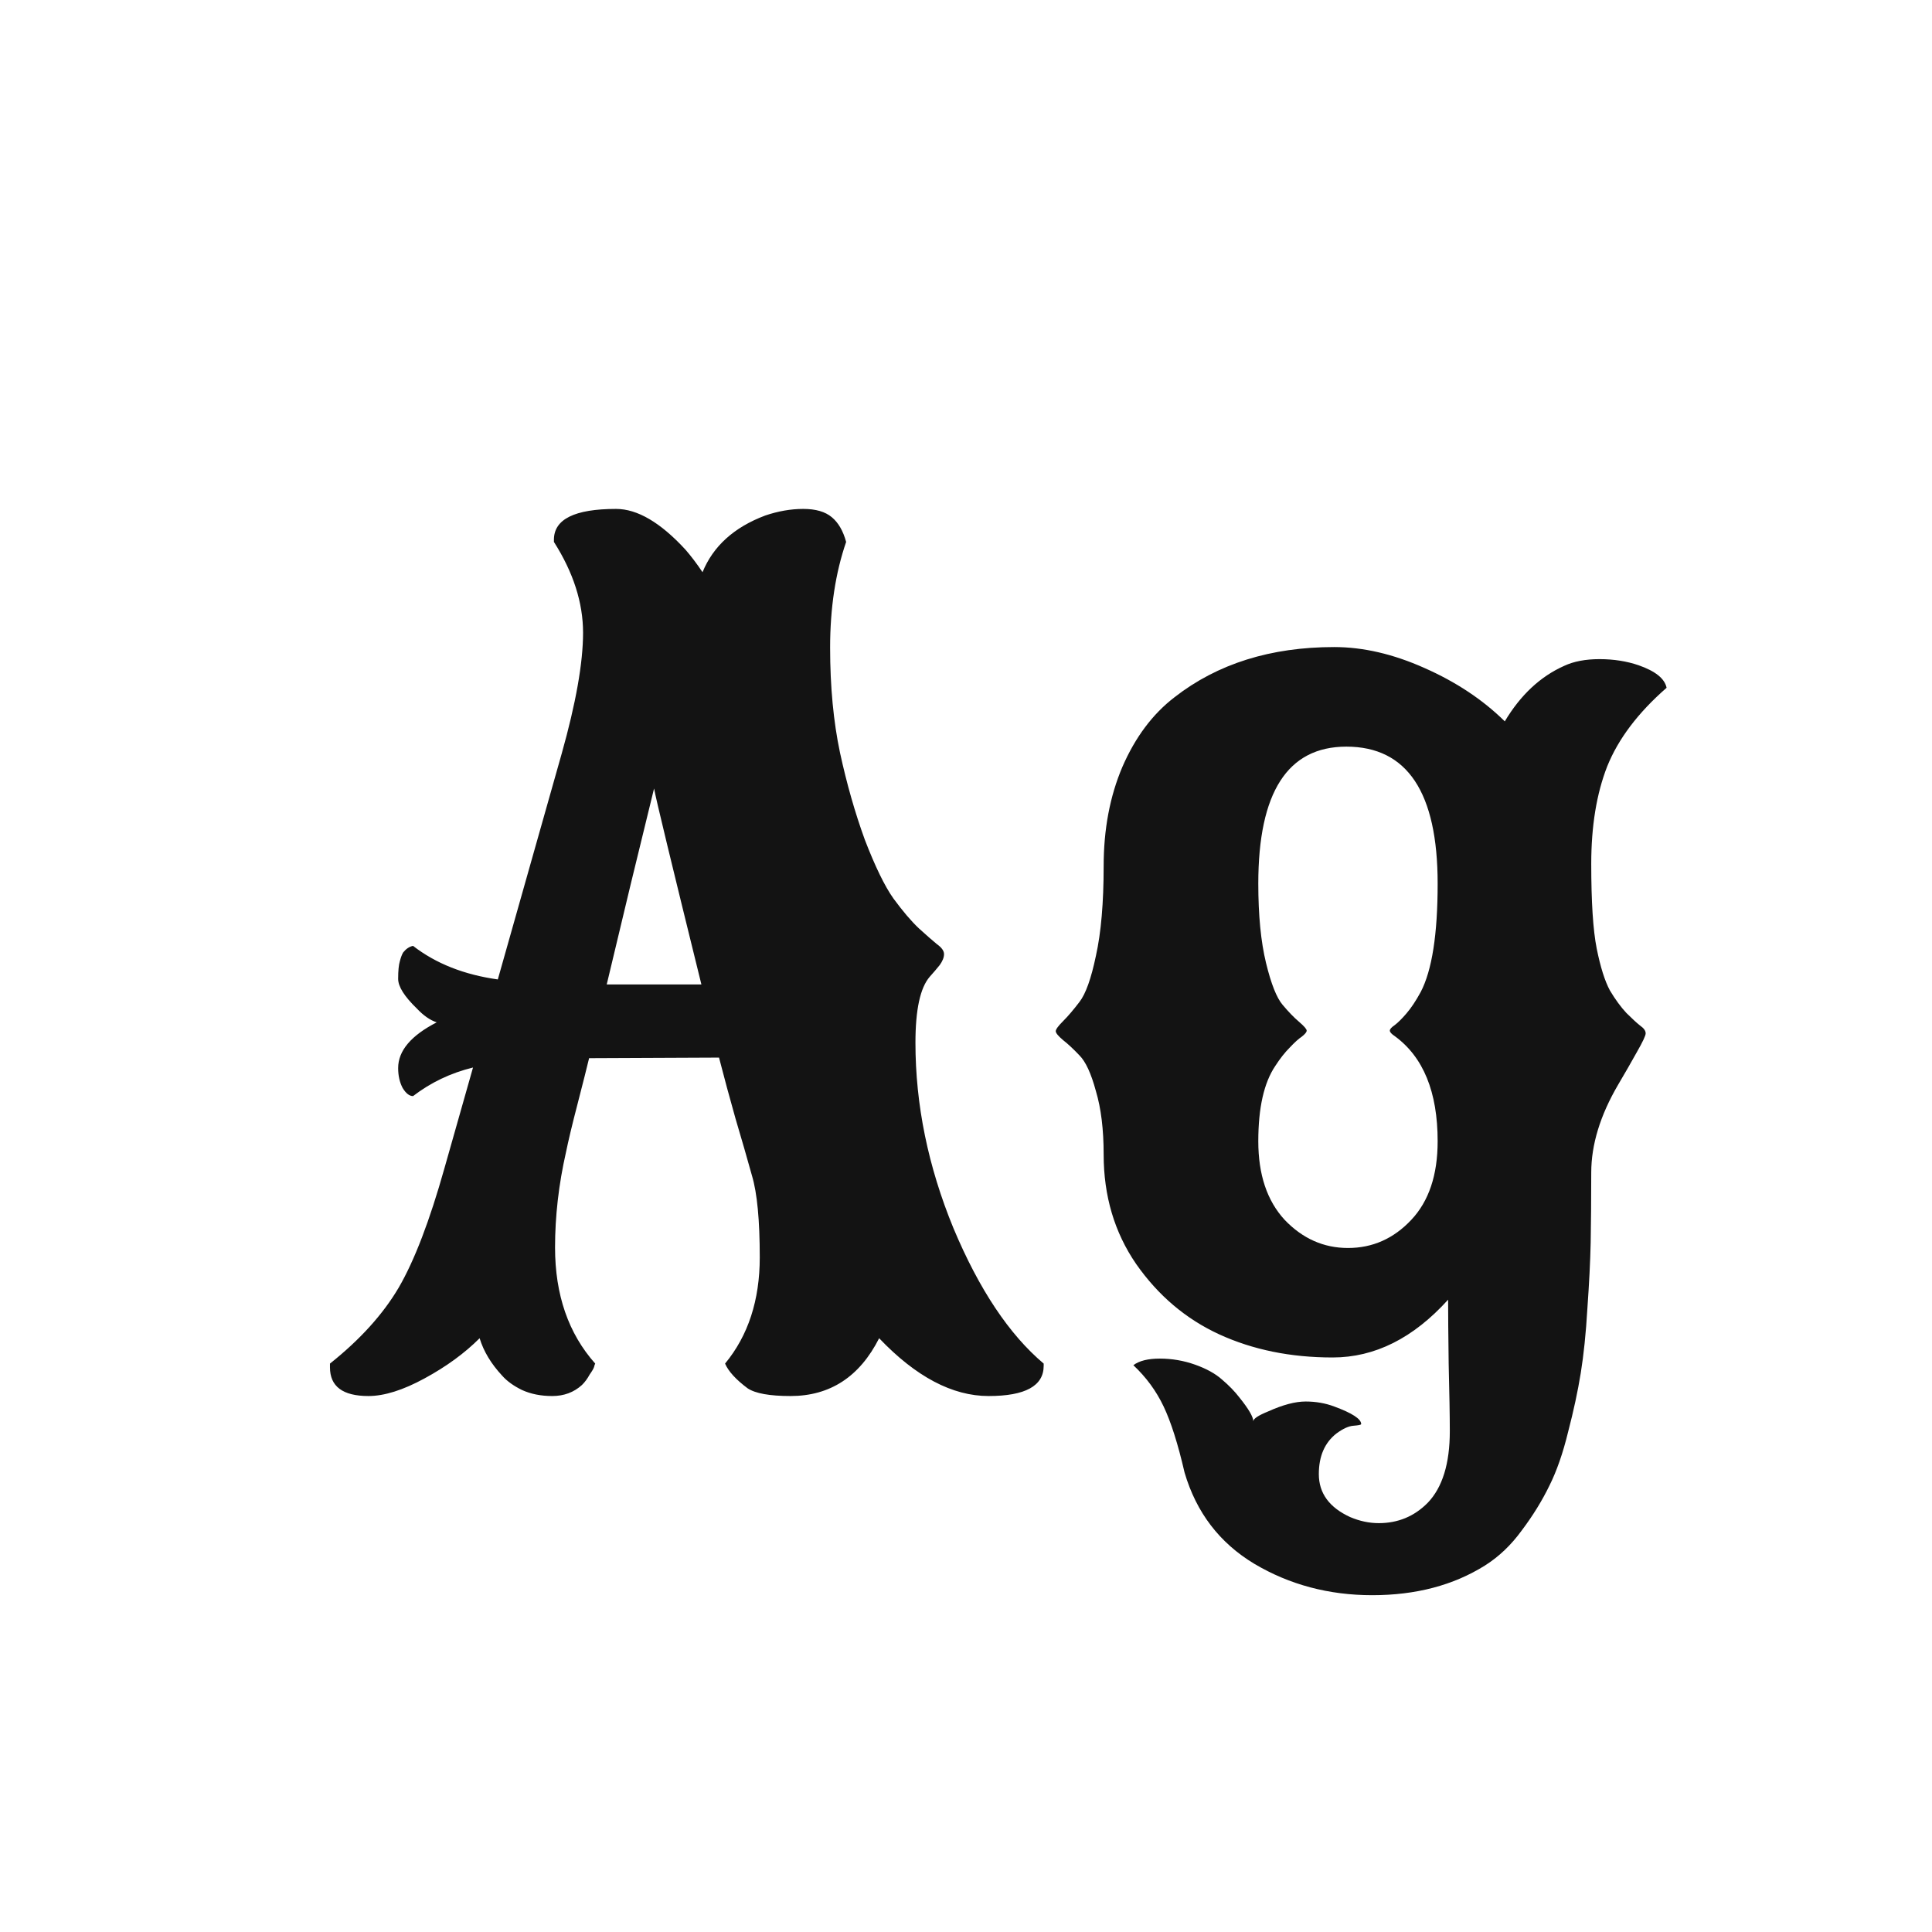 <svg width="24" height="24" viewBox="0 0 24 24" fill="none" xmlns="http://www.w3.org/2000/svg">
<path d="M10.921 16.624C10.679 17.102 10.312 17.342 9.82 17.342C9.561 17.342 9.383 17.31 9.287 17.246C9.141 17.137 9.048 17.034 9.007 16.939C9.294 16.592 9.438 16.152 9.438 15.619C9.438 15.159 9.406 14.822 9.342 14.607C9.283 14.393 9.214 14.156 9.137 13.896C9.064 13.637 8.995 13.384 8.932 13.138H8.884L7.318 13.145C7.291 13.258 7.243 13.448 7.175 13.712C7.106 13.976 7.059 14.177 7.031 14.313C6.94 14.714 6.895 15.109 6.895 15.496C6.895 16.084 7.061 16.565 7.394 16.939C7.389 16.948 7.384 16.961 7.38 16.98C7.375 16.998 7.357 17.03 7.325 17.075C7.298 17.125 7.266 17.169 7.229 17.205C7.129 17.296 7.006 17.342 6.86 17.342C6.719 17.342 6.594 17.317 6.484 17.267C6.38 17.216 6.298 17.157 6.238 17.089C6.102 16.943 6.008 16.788 5.958 16.624C5.771 16.811 5.543 16.977 5.274 17.123C5.006 17.269 4.773 17.342 4.577 17.342C4.258 17.342 4.099 17.223 4.099 16.986V16.939C4.472 16.642 4.757 16.328 4.953 15.995C5.149 15.658 5.338 15.163 5.521 14.512L5.876 13.261C5.598 13.329 5.35 13.448 5.131 13.616C5.085 13.616 5.042 13.582 5.001 13.514C4.965 13.445 4.946 13.363 4.946 13.268C4.946 13.053 5.106 12.864 5.425 12.7C5.343 12.673 5.261 12.616 5.179 12.529C5.024 12.379 4.946 12.256 4.946 12.16C4.946 12.06 4.953 11.987 4.967 11.941C4.98 11.891 4.994 11.855 5.008 11.832C5.044 11.787 5.085 11.759 5.131 11.75C5.413 11.969 5.764 12.108 6.184 12.167L6.977 9.364C7.154 8.735 7.243 8.234 7.243 7.86C7.243 7.487 7.122 7.111 6.881 6.732V6.705C6.881 6.45 7.138 6.322 7.653 6.322C7.918 6.322 8.205 6.491 8.515 6.828C8.583 6.906 8.654 6.999 8.727 7.108C8.859 6.785 9.118 6.55 9.506 6.404C9.665 6.35 9.823 6.322 9.978 6.322C10.133 6.322 10.251 6.356 10.333 6.425C10.415 6.493 10.474 6.596 10.511 6.732C10.379 7.115 10.312 7.553 10.312 8.045C10.312 8.533 10.354 8.968 10.435 9.351C10.518 9.733 10.62 10.093 10.743 10.431C10.871 10.763 10.989 11.007 11.099 11.162C11.213 11.317 11.317 11.44 11.413 11.531C11.509 11.618 11.584 11.684 11.639 11.729C11.698 11.771 11.727 11.812 11.727 11.852C11.727 11.894 11.709 11.939 11.673 11.989C11.636 12.035 11.595 12.083 11.55 12.133C11.431 12.27 11.372 12.543 11.372 12.953C11.372 13.723 11.529 14.491 11.844 15.257C12.163 16.018 12.537 16.578 12.965 16.939V16.966C12.965 17.216 12.737 17.342 12.281 17.342C11.83 17.342 11.377 17.102 10.921 16.624ZM8.713 12.229C8.344 10.734 8.148 9.923 8.125 9.795C7.934 10.57 7.738 11.381 7.537 12.229C7.77 12.229 8.02 12.229 8.289 12.229H8.713ZM17.989 16.145C17.556 16.624 17.078 16.863 16.554 16.863C16.034 16.863 15.565 16.768 15.146 16.576C14.731 16.385 14.387 16.093 14.113 15.701C13.844 15.309 13.71 14.856 13.71 14.341C13.71 14.031 13.678 13.769 13.614 13.555C13.555 13.336 13.487 13.188 13.409 13.11C13.336 13.033 13.268 12.969 13.204 12.919C13.145 12.869 13.115 12.832 13.115 12.81C13.115 12.787 13.145 12.746 13.204 12.687C13.268 12.623 13.336 12.543 13.409 12.447C13.487 12.347 13.555 12.156 13.614 11.873C13.678 11.586 13.71 11.214 13.71 10.759C13.71 10.303 13.787 9.893 13.942 9.528C14.102 9.159 14.318 8.87 14.592 8.66C15.125 8.245 15.786 8.038 16.574 8.038C16.934 8.038 17.308 8.125 17.695 8.298C18.087 8.471 18.42 8.692 18.693 8.961C18.889 8.633 19.135 8.403 19.432 8.271C19.55 8.216 19.696 8.188 19.869 8.188C20.047 8.188 20.209 8.214 20.355 8.264C20.564 8.337 20.68 8.43 20.703 8.544C20.348 8.854 20.102 9.18 19.965 9.521C19.833 9.859 19.767 10.262 19.767 10.731C19.767 11.201 19.789 11.552 19.835 11.784C19.881 12.012 19.935 12.185 19.999 12.304C20.067 12.418 20.136 12.511 20.204 12.584C20.273 12.652 20.329 12.705 20.375 12.741C20.421 12.773 20.443 12.805 20.443 12.837C20.443 12.864 20.407 12.942 20.334 13.069C20.266 13.192 20.188 13.327 20.102 13.473C19.878 13.855 19.767 14.22 19.767 14.566C19.767 14.908 19.764 15.198 19.76 15.435C19.755 15.671 19.741 15.945 19.719 16.255C19.701 16.565 19.673 16.831 19.637 17.055C19.6 17.283 19.548 17.526 19.48 17.786C19.416 18.05 19.338 18.274 19.247 18.456C19.156 18.643 19.042 18.828 18.905 19.01C18.773 19.192 18.62 19.338 18.447 19.447C18.055 19.693 17.588 19.816 17.046 19.816C16.508 19.816 16.02 19.686 15.583 19.427C15.15 19.167 14.861 18.789 14.715 18.292C14.633 17.936 14.546 17.663 14.455 17.472C14.364 17.28 14.239 17.109 14.079 16.959C14.152 16.904 14.261 16.877 14.407 16.877C14.558 16.877 14.704 16.902 14.845 16.952C14.986 17.002 15.098 17.064 15.18 17.137C15.266 17.21 15.339 17.285 15.398 17.362C15.512 17.504 15.569 17.602 15.569 17.656C15.569 17.624 15.631 17.583 15.754 17.533C15.936 17.451 16.091 17.41 16.219 17.41C16.346 17.41 16.465 17.431 16.574 17.472C16.797 17.554 16.909 17.627 16.909 17.69C16.909 17.7 16.877 17.706 16.814 17.711C16.754 17.715 16.684 17.747 16.602 17.807C16.456 17.921 16.383 18.089 16.383 18.312C16.383 18.549 16.513 18.727 16.773 18.846C16.891 18.896 17.009 18.921 17.128 18.921C17.246 18.921 17.356 18.9 17.456 18.859C17.556 18.818 17.65 18.755 17.736 18.668C17.919 18.477 18.01 18.18 18.01 17.779C18.01 17.588 18.005 17.31 17.996 16.945C17.991 16.581 17.989 16.314 17.989 16.145ZM17.326 12.871C17.285 12.844 17.265 12.821 17.265 12.803C17.265 12.784 17.285 12.762 17.326 12.734C17.367 12.703 17.415 12.655 17.47 12.591C17.529 12.523 17.588 12.434 17.648 12.324C17.789 12.055 17.859 11.606 17.859 10.977C17.859 9.843 17.481 9.275 16.725 9.275C15.995 9.275 15.631 9.843 15.631 10.977C15.631 11.37 15.663 11.698 15.727 11.962C15.79 12.222 15.859 12.395 15.932 12.481C16.005 12.568 16.073 12.639 16.137 12.693C16.201 12.748 16.232 12.784 16.232 12.803C16.232 12.821 16.212 12.846 16.171 12.878C16.13 12.905 16.08 12.951 16.02 13.015C15.961 13.074 15.902 13.149 15.843 13.24C15.701 13.45 15.631 13.762 15.631 14.177C15.631 14.591 15.74 14.917 15.959 15.154C16.182 15.387 16.444 15.503 16.745 15.503C17.05 15.503 17.312 15.387 17.531 15.154C17.75 14.922 17.859 14.596 17.859 14.177C17.859 13.566 17.682 13.131 17.326 12.871Z" fill="#131313"/>
</svg>
